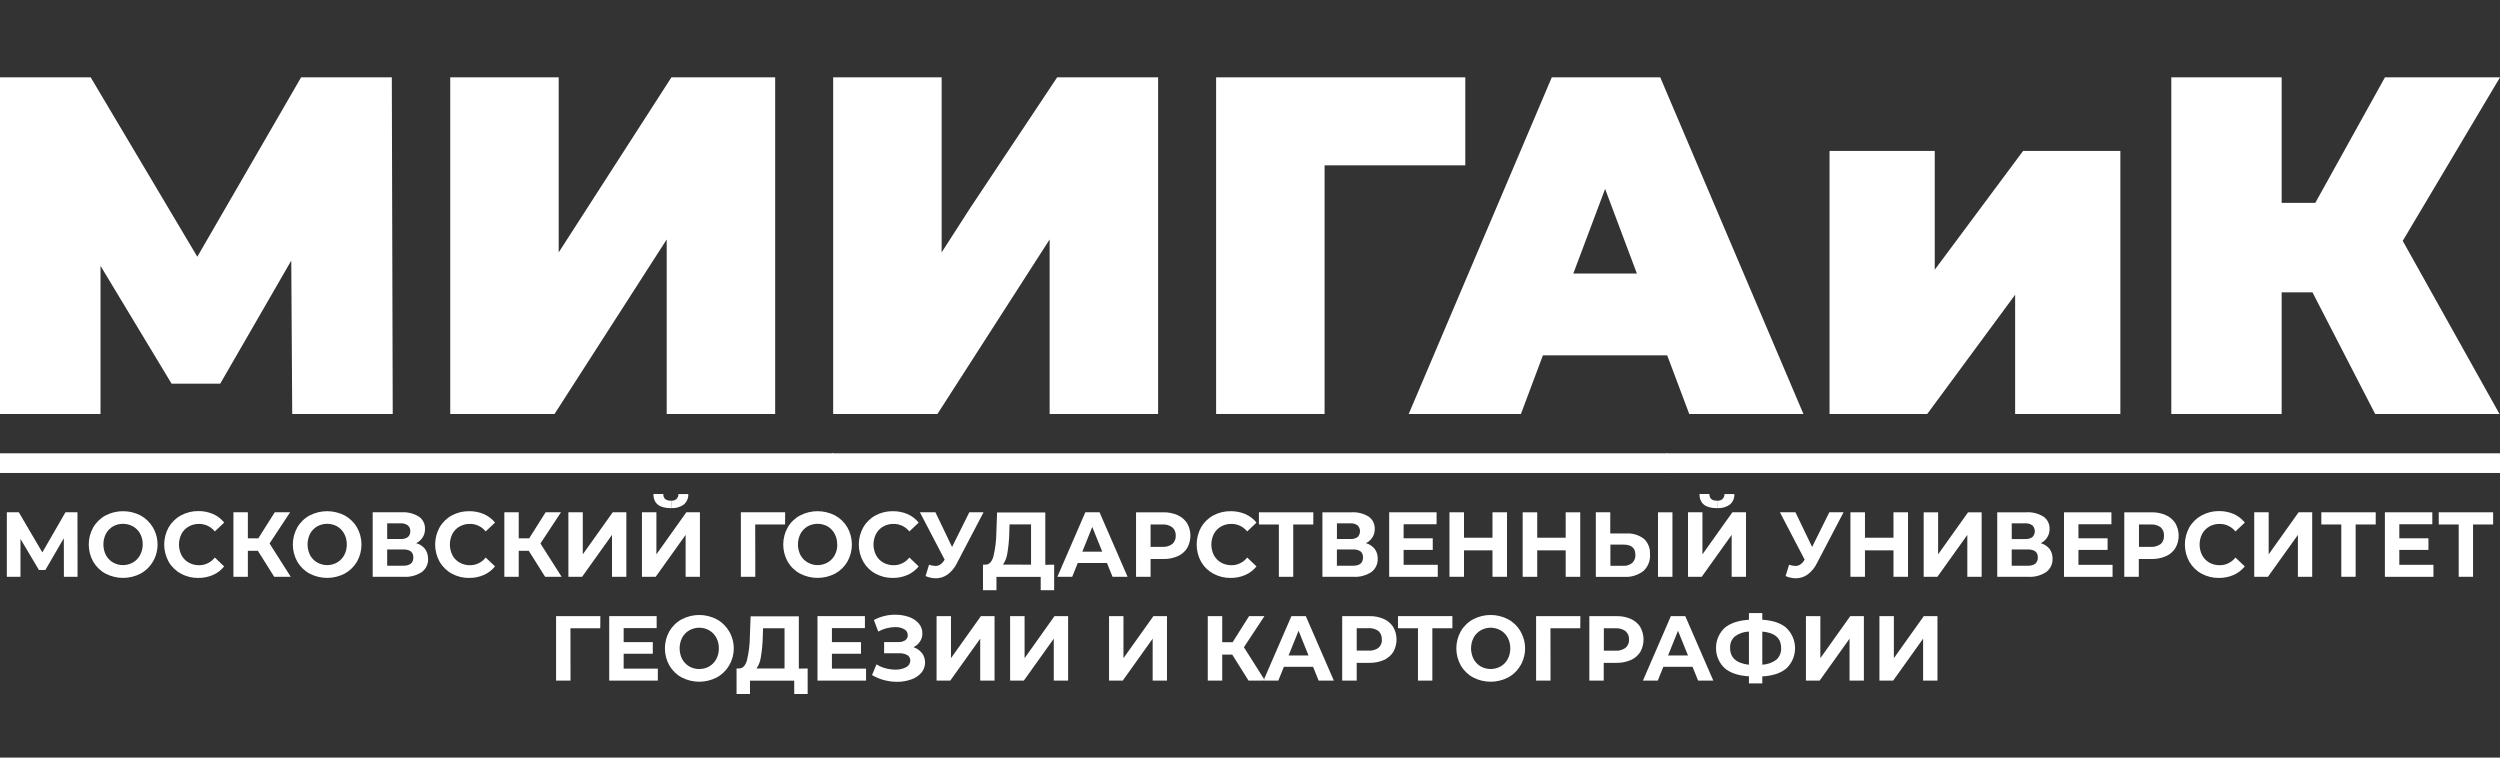 <svg width="132" height="40" viewBox="0 0 132 40" fill="none" xmlns="http://www.w3.org/2000/svg">
<rect x="0" y="0" width="132" height="40" fill="#333333" stroke="none"/>
<path d="M120.471 10.711H122.248L125.925 4.084H132L126.864 12.718L131.974 21.858H125.408L122.099 15.436H120.471V21.858H114.645V4.084H120.471V10.711Z" fill="white"/>
<path d="M128.765 27.049H131.637V27.692H130.577V30.454H129.82V27.692H128.765V27.049Z" fill="white"/>
<path d="M126.684 28.422H128.222V29.035H126.684V29.822H128.486V30.456H125.922V27.049H128.426V27.68H126.684V28.422Z" fill="white"/>
<path d="M122.566 27.049H125.438V27.692H124.378V30.454H123.621V27.692H122.566V27.049Z" fill="white"/>
<path d="M122.084 30.454H121.329V28.242L119.748 30.454H119.023V27.049H119.786V29.269L121.365 27.049H122.084V30.454Z" fill="white"/>
<path d="M118.524 27.594L118.031 28.061C117.93 27.935 117.803 27.833 117.659 27.765C117.515 27.696 117.357 27.661 117.199 27.663C117.007 27.659 116.817 27.707 116.649 27.802C116.491 27.892 116.361 28.026 116.274 28.188C116.185 28.362 116.139 28.556 116.139 28.752C116.139 28.949 116.185 29.143 116.274 29.317C116.361 29.479 116.491 29.613 116.649 29.703C116.817 29.798 117.007 29.847 117.199 29.843C117.358 29.845 117.516 29.81 117.66 29.739C117.804 29.669 117.931 29.566 118.031 29.438L118.524 29.905C118.366 30.102 118.165 30.258 117.937 30.358C117.69 30.465 117.424 30.518 117.156 30.515C116.837 30.519 116.522 30.441 116.24 30.287C115.973 30.143 115.751 29.925 115.597 29.659C115.443 29.382 115.362 29.07 115.362 28.751C115.362 28.433 115.443 28.12 115.597 27.844C115.751 27.578 115.974 27.362 116.24 27.217C116.522 27.062 116.839 26.982 117.159 26.985C117.427 26.981 117.693 27.034 117.94 27.14C118.166 27.24 118.366 27.393 118.524 27.587" fill="white"/>
<path d="M114.859 27.628C114.974 27.826 115.034 28.053 115.034 28.284C115.034 28.515 114.974 28.741 114.859 28.94C114.738 29.131 114.564 29.28 114.359 29.368C114.118 29.472 113.859 29.522 113.597 29.516H112.929V30.455H112.162V27.05H113.597C113.859 27.043 114.119 27.094 114.359 27.2C114.563 27.29 114.736 27.439 114.859 27.628ZM114.258 28.287C114.264 28.204 114.252 28.122 114.222 28.045C114.192 27.969 114.146 27.9 114.087 27.844C113.935 27.732 113.748 27.678 113.561 27.693H112.938V28.875H113.561C113.748 28.887 113.934 28.833 114.087 28.722C114.146 28.668 114.193 28.6 114.222 28.525C114.252 28.449 114.264 28.368 114.258 28.287Z" fill="white"/>
<path d="M96.6 7.969H102.154V14.242L106.82 7.969H111.955V21.858H106.399V15.563L101.758 21.858H96.6V7.969Z" fill="white"/>
<path d="M109.742 28.422H111.28V29.035H109.742V29.823H111.543V30.457H108.979V27.05H111.483V27.68H109.742V28.422Z" fill="white"/>
<path d="M108.374 29.498C108.379 29.635 108.352 29.771 108.293 29.894C108.235 30.017 108.148 30.123 108.04 30.203C107.756 30.39 107.422 30.478 107.086 30.455H105.454V27.05H106.995C107.311 27.03 107.626 27.11 107.896 27.279C108 27.35 108.084 27.447 108.14 27.561C108.196 27.675 108.223 27.803 108.217 27.931C108.22 28.088 108.177 28.243 108.093 28.375C108.009 28.507 107.89 28.612 107.751 28.679C107.932 28.729 108.094 28.834 108.215 28.98C108.324 29.129 108.381 29.312 108.376 29.498M107.598 29.433C107.598 29.151 107.427 29.01 107.059 29.01H106.218V29.872H107.059C107.42 29.872 107.598 29.726 107.598 29.433ZM107.311 28.357C107.35 28.318 107.382 28.271 107.404 28.22C107.426 28.168 107.438 28.112 107.439 28.056C107.44 28 107.43 27.944 107.409 27.891C107.389 27.839 107.359 27.791 107.321 27.751L107.311 27.74C107.201 27.661 107.068 27.623 106.934 27.633H106.22V28.461H106.934C107.068 28.47 107.201 28.434 107.312 28.357" fill="white"/>
<path d="M104.631 30.455H103.875V28.242L102.295 30.455H101.57V27.05H102.332V29.269L103.913 27.05H104.631V30.455Z" fill="white"/>
<path d="M101.54 35.936V33.722L99.959 35.936H99.234V32.531H99.996V34.751L101.577 32.531H102.298V35.936H101.54Z" fill="white"/>
<path d="M97.703 27.049H98.47V28.392H99.976V27.049H100.743V30.454H99.976V29.058H98.47V30.454H97.703V27.049Z" fill="white"/>
<path d="M97.656 35.936V33.722L96.077 35.936H95.353V32.531H96.115V34.751L97.695 32.531H98.413V35.936H97.656Z" fill="white"/>
<path d="M97.34 27.049L95.93 29.744C95.816 29.979 95.648 30.181 95.441 30.335C95.258 30.465 95.041 30.534 94.819 30.534C94.633 30.531 94.45 30.492 94.279 30.417L94.464 29.818C94.571 29.855 94.682 29.877 94.795 29.882C94.885 29.883 94.973 29.858 95.05 29.811C95.134 29.753 95.205 29.678 95.259 29.589L95.286 29.551L93.981 27.049H94.8L95.68 28.88L96.588 27.049H97.34Z" fill="white"/>
<path d="M87.661 4.084L95.221 21.858H89.192L88.028 18.762H81.465L80.305 21.858H74.38L81.934 4.084H87.661ZM86.428 14.444L84.75 9.975L83.07 14.444H86.428Z" fill="white"/>
<path d="M94.332 33.169C94.605 33.431 94.765 33.793 94.778 34.176C94.79 34.559 94.655 34.932 94.4 35.212C94.378 35.237 94.356 35.26 94.332 35.283C94.034 35.54 93.608 35.684 93.049 35.714V36.083H92.344V35.709C91.782 35.676 91.352 35.533 91.054 35.272C90.782 35.014 90.621 34.655 90.606 34.274C90.591 33.893 90.723 33.522 90.974 33.241C90.999 33.213 91.027 33.185 91.054 33.158C91.352 32.905 91.782 32.759 92.344 32.723V32.371H93.049V32.723C93.608 32.755 94.034 32.9 94.332 33.162M93.796 34.828C93.88 34.752 93.945 34.656 93.988 34.549C94.031 34.443 94.05 34.327 94.043 34.212C94.043 33.692 93.71 33.405 93.049 33.347V35.093C93.319 35.085 93.579 34.993 93.796 34.828ZM92.344 35.093V33.347C92.074 33.354 91.812 33.445 91.594 33.608C91.511 33.684 91.445 33.778 91.403 33.883C91.361 33.989 91.343 34.103 91.35 34.217C91.35 34.73 91.683 35.022 92.344 35.098" fill="white"/>
<path d="M92.189 30.454H91.432V28.242L89.851 30.454H89.127V27.049H89.889V29.269L91.47 27.049H92.189V30.454Z" fill="white"/>
<path d="M91.044 26.086H91.575C91.58 26.19 91.561 26.295 91.521 26.39C91.48 26.486 91.418 26.572 91.34 26.639C91.154 26.772 90.93 26.838 90.703 26.829V26.44C90.792 26.438 90.878 26.407 90.947 26.35C90.982 26.316 91.009 26.275 91.027 26.229C91.045 26.184 91.054 26.135 91.052 26.086" fill="white"/>
<path d="M90.703 26.44V26.83H90.648C90.042 26.83 89.737 26.579 89.731 26.084H90.254C90.254 26.32 90.393 26.437 90.648 26.437H90.695" fill="white"/>
<path d="M88.982 32.531L90.463 35.936H89.66L89.366 35.207H87.824L87.531 35.936H86.747L88.222 32.531H88.982ZM89.126 34.608L88.598 33.304L88.074 34.608H89.126Z" fill="white"/>
<path d="M88.305 27.05H87.543V30.455H88.305V27.05Z" fill="white"/>
<path d="M87.121 29.274C87.132 29.439 87.105 29.605 87.043 29.757C86.981 29.91 86.886 30.046 86.765 30.155C86.475 30.373 86.119 30.481 85.76 30.458H84.26V27.049H85.022V28.168H85.865C86.196 28.146 86.525 28.244 86.794 28.445C86.906 28.547 86.993 28.675 87.049 28.818C87.106 28.961 87.129 29.115 87.118 29.269M86.346 29.283C86.346 28.931 86.137 28.755 85.714 28.755H85.029V29.875H85.714C85.882 29.885 86.047 29.832 86.18 29.725C86.238 29.669 86.283 29.601 86.313 29.525C86.342 29.45 86.355 29.368 86.351 29.287" fill="white"/>
<path d="M86.608 33.111C86.72 33.31 86.779 33.537 86.779 33.767C86.779 33.997 86.72 34.223 86.608 34.422C86.486 34.612 86.312 34.761 86.107 34.85C85.866 34.954 85.607 35.005 85.345 34.998H84.677V35.937H83.917V32.532H85.35C85.612 32.525 85.872 32.576 86.112 32.682C86.317 32.772 86.49 32.921 86.613 33.111M86.013 33.767C86.017 33.684 86.003 33.601 85.972 33.525C85.94 33.449 85.892 33.381 85.832 33.326C85.679 33.215 85.494 33.161 85.308 33.173H84.683V34.357H85.308C85.495 34.369 85.68 34.314 85.832 34.202C85.893 34.149 85.941 34.082 85.972 34.006C86.004 33.931 86.018 33.849 86.013 33.767Z" fill="white"/>
<path d="M81.864 33.172L81.868 35.936H81.106V32.531H83.443L83.438 33.172H81.864Z" fill="white"/>
<path d="M80.397 27.05H81.165V28.392H82.668V27.05H83.436V30.455H82.668V29.058H81.165V30.455H80.397V27.05Z" fill="white"/>
<path d="M80.278 33.331C80.393 33.526 80.47 33.743 80.505 33.968C80.539 34.194 80.53 34.425 80.477 34.647C80.425 34.868 80.331 35.078 80.2 35.262C80.069 35.447 79.904 35.603 79.714 35.722C79.688 35.737 79.663 35.753 79.635 35.767C79.347 35.917 79.029 35.995 78.706 35.995C78.383 35.995 78.065 35.917 77.777 35.767C77.509 35.622 77.285 35.404 77.13 35.137C76.976 34.862 76.894 34.551 76.894 34.234C76.894 33.917 76.976 33.606 77.13 33.331C77.285 33.064 77.509 32.846 77.777 32.702C78.064 32.55 78.383 32.471 78.706 32.471C79.029 32.471 79.348 32.55 79.635 32.702C79.903 32.847 80.127 33.065 80.283 33.331M79.743 34.233C79.747 34.036 79.7 33.842 79.608 33.669C79.522 33.507 79.393 33.373 79.236 33.284C79.074 33.191 78.892 33.142 78.707 33.142C78.522 33.142 78.34 33.191 78.178 33.284C78.022 33.374 77.893 33.508 77.806 33.669C77.718 33.844 77.671 34.037 77.671 34.234C77.671 34.431 77.718 34.624 77.806 34.798C77.893 34.96 78.022 35.094 78.178 35.186C78.34 35.276 78.522 35.324 78.707 35.324C78.892 35.324 79.074 35.276 79.236 35.186C79.393 35.095 79.522 34.961 79.608 34.798C79.7 34.625 79.747 34.431 79.743 34.233Z" fill="white"/>
<path d="M76.532 27.049H77.299V28.392H78.803V27.049H79.57V30.454H78.803V29.058H77.299V30.454H76.532V27.049Z" fill="white"/>
<path d="M77.367 4.084V8.73H69.938V21.858H64.211V4.084H77.367Z" fill="white"/>
<path d="M76.686 32.531V33.172H75.628V35.936H74.869V33.172H73.814V32.531H76.686Z" fill="white"/>
<path d="M74.111 28.422H75.649V29.035H74.111V29.822H75.914V30.456H73.349V27.049H75.852V27.68H74.111V28.422Z" fill="white"/>
<path d="M73.566 33.111C73.678 33.31 73.737 33.537 73.737 33.767C73.737 33.997 73.678 34.223 73.566 34.422C73.444 34.612 73.27 34.761 73.065 34.85C72.824 34.954 72.565 35.005 72.303 34.998H71.634V35.937H70.868V32.532H72.303C72.565 32.525 72.825 32.576 73.065 32.682C73.269 32.772 73.443 32.921 73.566 33.111ZM72.957 33.767C72.964 33.684 72.952 33.601 72.922 33.523C72.893 33.446 72.846 33.377 72.786 33.321C72.634 33.21 72.449 33.156 72.262 33.168H71.635V34.352H72.262C72.448 34.366 72.634 34.313 72.786 34.202C72.847 34.149 72.895 34.082 72.926 34.006C72.957 33.931 72.971 33.849 72.966 33.767" fill="white"/>
<path d="M72.743 29.498C72.748 29.635 72.721 29.77 72.662 29.893C72.605 30.016 72.518 30.123 72.41 30.203C72.127 30.389 71.792 30.477 71.456 30.455H69.824V27.05H71.366C71.681 27.031 71.995 27.111 72.266 27.279C72.369 27.35 72.453 27.448 72.509 27.562C72.565 27.676 72.591 27.803 72.587 27.93C72.59 28.088 72.547 28.242 72.463 28.374C72.379 28.506 72.26 28.612 72.121 28.679C72.301 28.729 72.463 28.834 72.583 28.98C72.693 29.129 72.75 29.312 72.744 29.498M71.968 29.433C71.968 29.151 71.797 29.01 71.429 29.01H70.588V29.872H71.429C71.79 29.872 71.968 29.725 71.968 29.433ZM71.681 28.357C71.72 28.318 71.752 28.271 71.774 28.219C71.796 28.168 71.808 28.112 71.809 28.056C71.81 28 71.8 27.944 71.78 27.891C71.759 27.839 71.729 27.791 71.691 27.751L71.681 27.74C71.571 27.661 71.438 27.623 71.304 27.633H70.59V28.46H71.304C71.438 28.47 71.571 28.433 71.682 28.357" fill="white"/>
<path d="M68.946 32.531L70.427 35.936H69.624L69.331 35.207H67.79L67.495 35.936H66.791L66.743 35.861L68.187 32.531H68.946ZM69.089 34.608L68.564 33.304L68.038 34.608H69.089Z" fill="white"/>
<path d="M66.471 27.05H69.343V27.693H68.283V30.455H67.524V27.693H66.471V27.05Z" fill="white"/>
<path d="M66.715 35.937L66.747 35.861L66.795 35.937H66.715Z" fill="white"/>
<path d="M65.923 35.936L65.062 34.564H64.533V35.936H63.77V32.531H64.533V33.909H65.082L65.952 32.531H66.762L65.678 34.175L66.747 35.861L66.715 35.936H65.923Z" fill="white"/>
<path d="M66.343 27.593L65.851 28.06C65.75 27.934 65.623 27.833 65.479 27.764C65.335 27.695 65.178 27.66 65.019 27.662C64.827 27.658 64.638 27.706 64.469 27.801C64.311 27.891 64.181 28.025 64.093 28.187C64.005 28.362 63.959 28.555 63.959 28.752C63.959 28.948 64.005 29.142 64.093 29.316C64.181 29.479 64.311 29.612 64.469 29.702C64.637 29.797 64.827 29.846 65.019 29.843C65.178 29.845 65.336 29.809 65.481 29.739C65.625 29.669 65.751 29.566 65.851 29.438L66.343 29.905C66.186 30.102 65.984 30.258 65.755 30.357C65.508 30.465 65.243 30.518 64.975 30.514C64.656 30.519 64.341 30.441 64.06 30.287C63.793 30.142 63.57 29.925 63.416 29.658C63.264 29.381 63.184 29.069 63.184 28.751C63.184 28.433 63.264 28.12 63.416 27.844C63.57 27.578 63.793 27.36 64.06 27.216C64.343 27.063 64.659 26.986 64.98 26.991C65.247 26.988 65.512 27.04 65.759 27.146C65.985 27.246 66.185 27.399 66.343 27.593Z" fill="white"/>
<path d="M62.681 27.628C62.794 27.827 62.854 28.053 62.854 28.284C62.854 28.515 62.794 28.741 62.681 28.94C62.559 29.131 62.385 29.28 62.181 29.368C61.939 29.472 61.679 29.523 61.417 29.516H60.751V30.455H59.983V27.05H61.417C61.679 27.043 61.939 27.094 62.181 27.2C62.383 27.291 62.557 27.439 62.681 27.628ZM62.08 28.287C62.085 28.204 62.071 28.121 62.04 28.044C62.009 27.967 61.961 27.899 61.9 27.844C61.747 27.732 61.561 27.678 61.374 27.693H60.751V28.875H61.374C61.561 28.887 61.747 28.833 61.9 28.722C61.96 28.668 62.007 28.601 62.038 28.525C62.069 28.45 62.084 28.368 62.08 28.287Z" fill="white"/>
<path d="M60.86 35.936V33.722L59.281 35.936H58.557V32.531H59.319V34.751L60.9 32.531H61.617V35.936H60.86Z" fill="white"/>
<path d="M49.718 13.327L51.225 10.984L55.817 4.084H61.148V21.858H55.421V12.642L49.497 21.858H44.039H43.991V4.084H49.718V13.25V13.327Z" fill="white"/>
<path d="M58.056 27.049L59.536 30.454H58.742L58.447 29.725H56.906L56.613 30.454H55.83L57.305 27.049H58.056ZM58.199 29.128L57.671 27.823L57.147 29.128H58.199Z" fill="white"/>
<path d="M55.639 35.936V33.722L54.058 35.936H53.334V32.531H54.098V34.751L55.677 32.531H56.396V35.936H55.639Z" fill="white"/>
<path d="M55.66 29.814V31.161H54.949V30.457H52.613V31.161H51.902V29.814H52.036C52.235 29.814 52.378 29.657 52.456 29.364C52.553 28.956 52.604 28.537 52.608 28.116L52.646 27.059H55.191V29.822L55.66 29.814ZM54.439 29.814V27.689H53.303L53.289 28.184C53.28 28.526 53.246 28.866 53.19 29.202C53.162 29.421 53.082 29.63 52.957 29.81L54.439 29.814Z" fill="white"/>
<path d="M51.755 35.936V33.722L50.174 35.936H49.451V32.531H50.212V34.751L51.792 32.531H52.512V35.936H51.755Z" fill="white"/>
<path d="M51.931 27.049L50.521 29.744C50.407 29.979 50.239 30.181 50.031 30.335C49.849 30.465 49.632 30.534 49.41 30.534C49.224 30.531 49.041 30.492 48.87 30.417L49.053 29.818C49.161 29.855 49.273 29.877 49.386 29.882C49.475 29.883 49.564 29.858 49.641 29.811C49.725 29.753 49.796 29.678 49.85 29.589L49.877 29.551L48.572 27.049H49.391L50.269 28.88L51.179 27.049H51.931Z" fill="white"/>
<path d="M48.68 34.479C48.793 34.631 48.85 34.818 48.844 35.008C48.838 35.198 48.768 35.38 48.646 35.524C48.499 35.687 48.314 35.808 48.108 35.876C47.87 35.961 47.62 36.003 47.368 35.999C47.138 35.999 46.907 35.97 46.684 35.911C46.459 35.853 46.243 35.763 46.043 35.644L46.279 35.078C46.428 35.172 46.59 35.242 46.759 35.286C46.926 35.332 47.099 35.356 47.273 35.357C47.469 35.363 47.664 35.32 47.84 35.23C47.906 35.199 47.962 35.15 48.002 35.087C48.041 35.025 48.063 34.952 48.064 34.877C48.065 34.82 48.052 34.763 48.025 34.713C47.998 34.663 47.958 34.621 47.91 34.592C47.782 34.52 47.637 34.486 47.492 34.493H46.682V33.9H47.439C47.567 33.907 47.694 33.873 47.802 33.803C47.843 33.773 47.876 33.732 47.899 33.686C47.921 33.639 47.932 33.587 47.93 33.535C47.93 33.471 47.912 33.407 47.879 33.352C47.846 33.297 47.8 33.253 47.744 33.223C47.596 33.143 47.431 33.104 47.264 33.111C47.112 33.113 46.961 33.133 46.814 33.172C46.66 33.211 46.512 33.27 46.373 33.349L46.141 32.736C46.492 32.549 46.882 32.453 47.278 32.457C47.521 32.456 47.763 32.496 47.994 32.575C48.191 32.641 48.368 32.758 48.507 32.915C48.635 33.059 48.705 33.248 48.701 33.444C48.705 33.599 48.66 33.752 48.572 33.879C48.487 34.007 48.369 34.108 48.23 34.169C48.407 34.227 48.564 34.338 48.68 34.488" fill="white"/>
<path d="M48.506 27.593L48.015 28.06C47.914 27.934 47.786 27.833 47.642 27.764C47.498 27.695 47.341 27.66 47.182 27.662C46.99 27.658 46.801 27.706 46.633 27.801C46.474 27.891 46.343 28.024 46.256 28.187C46.167 28.361 46.121 28.555 46.121 28.752C46.121 28.948 46.167 29.142 46.256 29.316C46.343 29.479 46.474 29.613 46.633 29.702C46.801 29.797 46.99 29.846 47.182 29.843C47.342 29.845 47.5 29.809 47.644 29.739C47.788 29.669 47.915 29.566 48.015 29.438L48.506 29.905C48.349 30.102 48.148 30.257 47.92 30.357C47.673 30.464 47.408 30.518 47.139 30.514C46.82 30.519 46.505 30.441 46.223 30.287C45.956 30.143 45.734 29.925 45.581 29.658C45.426 29.382 45.345 29.069 45.345 28.751C45.345 28.432 45.426 28.119 45.581 27.844C45.734 27.577 45.956 27.36 46.223 27.216C46.507 27.063 46.823 26.986 47.143 26.991C47.41 26.988 47.675 27.04 47.922 27.146C48.148 27.246 48.348 27.399 48.506 27.593Z" fill="white"/>
<path d="M45.461 33.904V34.517H43.925V35.304H45.727V35.936H43.163V32.531H45.667V33.164H43.925V33.904H45.461Z" fill="white"/>
<path d="M44.743 27.849C44.897 28.123 44.979 28.434 44.979 28.751C44.979 29.069 44.897 29.38 44.743 29.654C44.587 29.921 44.364 30.139 44.097 30.285C43.809 30.435 43.491 30.513 43.168 30.513C42.845 30.513 42.527 30.435 42.239 30.285C41.97 30.14 41.745 29.922 41.59 29.654C41.436 29.38 41.355 29.068 41.355 28.751C41.355 28.434 41.436 28.123 41.59 27.849C41.745 27.581 41.97 27.363 42.239 27.218C42.527 27.069 42.845 26.991 43.168 26.991C43.49 26.991 43.809 27.069 44.097 27.218C44.364 27.364 44.587 27.582 44.743 27.849ZM44.203 28.745C44.206 28.549 44.16 28.355 44.069 28.182C43.983 28.02 43.854 27.886 43.698 27.794C43.535 27.704 43.353 27.657 43.168 27.657C42.983 27.657 42.801 27.704 42.638 27.794C42.482 27.886 42.353 28.02 42.266 28.182C42.178 28.356 42.131 28.549 42.131 28.746C42.131 28.943 42.178 29.137 42.266 29.311C42.354 29.473 42.485 29.607 42.643 29.697C42.805 29.789 42.987 29.838 43.173 29.838C43.358 29.838 43.541 29.789 43.703 29.697C43.859 29.606 43.988 29.472 44.075 29.311C44.166 29.137 44.212 28.942 44.208 28.745" fill="white"/>
<path d="M42.644 35.295V36.643H41.935V35.938H39.599V36.643H38.89V35.295H39.022C39.22 35.295 39.364 35.141 39.443 34.848C39.54 34.439 39.591 34.019 39.593 33.597L39.633 32.541H42.178V35.304L42.644 35.295ZM41.424 35.295V33.173H40.289L40.273 33.67C40.264 34.012 40.231 34.352 40.174 34.69C40.147 34.908 40.068 35.116 39.943 35.295H41.424Z" fill="white"/>
<path d="M41.451 27.692H39.875L39.88 30.454H39.118V27.049H41.456L41.451 27.692Z" fill="white"/>
<path d="M23.773 4.084H29.499V13.327L35.451 4.084H40.929V21.858H35.202V12.642L29.279 21.858H23.773V4.084Z" fill="white"/>
<path d="M38.497 33.331C38.73 33.725 38.801 34.198 38.695 34.646C38.588 35.094 38.313 35.48 37.93 35.72L37.848 35.767C37.56 35.917 37.242 35.995 36.919 35.995C36.596 35.995 36.278 35.917 35.99 35.767C35.722 35.622 35.498 35.404 35.343 35.137C35.188 34.862 35.107 34.551 35.107 34.234C35.107 33.917 35.188 33.606 35.343 33.331C35.498 33.064 35.722 32.846 35.99 32.702C36.277 32.55 36.596 32.471 36.919 32.471C37.242 32.471 37.561 32.55 37.848 32.702C38.116 32.847 38.34 33.065 38.495 33.331M37.956 34.233C37.959 34.036 37.913 33.842 37.822 33.669C37.735 33.509 37.606 33.375 37.451 33.284C37.289 33.191 37.106 33.143 36.921 33.143C36.735 33.143 36.553 33.191 36.391 33.284C36.234 33.374 36.104 33.507 36.017 33.669C35.93 33.844 35.884 34.038 35.884 34.234C35.884 34.43 35.93 34.624 36.017 34.798C36.105 34.96 36.234 35.094 36.391 35.186C36.552 35.279 36.735 35.327 36.92 35.324C37.105 35.326 37.288 35.279 37.451 35.186C37.606 35.093 37.734 34.959 37.822 34.798C37.913 34.625 37.959 34.43 37.956 34.233Z" fill="white"/>
<path d="M36.956 30.454H36.201V28.242L34.62 30.454H33.895V27.049H34.658V29.269L36.238 27.049H36.956V30.454Z" fill="white"/>
<path d="M35.81 26.086H36.341C36.347 26.19 36.329 26.294 36.288 26.39C36.248 26.486 36.186 26.571 36.108 26.639C35.921 26.772 35.697 26.839 35.47 26.829V26.44C35.559 26.438 35.645 26.407 35.715 26.35C35.75 26.316 35.778 26.275 35.796 26.23C35.814 26.184 35.822 26.135 35.819 26.086" fill="white"/>
<path d="M35.469 26.44V26.83H35.416C34.81 26.83 34.503 26.579 34.498 26.084H35.022C35.022 26.32 35.159 26.437 35.416 26.437H35.461" fill="white"/>
<path d="M34.467 33.904V34.517H32.929V35.304H34.733V35.936H32.167V32.531H34.671V33.164H32.929V33.904H34.467Z" fill="white"/>
<path d="M33.071 30.454H32.314V28.242L30.735 30.454H30.011V27.049H30.771V29.269L32.352 27.049H33.071V30.454Z" fill="white"/>
<path d="M30.12 33.172L30.123 35.936H29.361V32.531H31.699L31.694 33.172H30.12Z" fill="white"/>
<path d="M27.389 30.454H26.629V27.049H27.389V28.425H27.939L28.809 27.049H29.619L28.535 28.695L29.653 30.454H28.782L27.92 29.084H27.389V30.454Z" fill="white"/>
<path d="M26.137 27.593L25.644 28.06C25.543 27.934 25.416 27.833 25.272 27.764C25.128 27.695 24.971 27.66 24.812 27.662C24.62 27.658 24.431 27.706 24.264 27.801C24.105 27.89 23.974 28.024 23.887 28.187C23.8 28.362 23.754 28.555 23.754 28.752C23.754 28.948 23.8 29.142 23.887 29.316C23.974 29.48 24.105 29.614 24.264 29.702C24.431 29.797 24.62 29.846 24.812 29.843C24.971 29.845 25.129 29.809 25.273 29.739C25.418 29.669 25.544 29.566 25.644 29.438L26.137 29.904C25.98 30.102 25.778 30.257 25.55 30.357C25.303 30.465 25.037 30.518 24.769 30.514C24.45 30.519 24.135 30.441 23.853 30.287C23.587 30.142 23.364 29.924 23.211 29.658C23.057 29.382 22.976 29.069 22.976 28.751C22.976 28.432 23.057 28.12 23.211 27.844C23.365 27.578 23.587 27.361 23.853 27.216C24.137 27.063 24.454 26.986 24.774 26.991C25.041 26.988 25.307 27.04 25.553 27.146C25.779 27.246 25.979 27.399 26.137 27.593Z" fill="white"/>
<path d="M22.606 29.498C22.611 29.635 22.584 29.771 22.526 29.894C22.467 30.017 22.38 30.123 22.272 30.203C21.989 30.389 21.654 30.477 21.318 30.455H19.678V27.049H21.219C21.534 27.031 21.848 27.111 22.118 27.279C22.222 27.35 22.306 27.447 22.362 27.561C22.419 27.675 22.445 27.802 22.44 27.93C22.444 28.088 22.401 28.242 22.317 28.374C22.232 28.506 22.113 28.611 21.974 28.679C22.156 28.727 22.318 28.832 22.438 28.98C22.548 29.129 22.605 29.312 22.599 29.498M21.824 29.433C21.824 29.151 21.652 29.01 21.282 29.01H20.443V29.872H21.282C21.644 29.872 21.824 29.725 21.824 29.433ZM21.536 28.357C21.579 28.319 21.613 28.271 21.635 28.217C21.657 28.163 21.666 28.105 21.663 28.047C21.666 27.988 21.656 27.93 21.634 27.877C21.611 27.824 21.576 27.777 21.532 27.74C21.422 27.661 21.29 27.623 21.156 27.633H20.443V28.46H21.156C21.29 28.47 21.424 28.433 21.536 28.357Z" fill="white"/>
<path d="M4.788 4.084L10.418 13.556L15.898 4.084H20.688L20.736 21.858H15.429L15.379 13.759L11.627 20.259H9.06L5.307 14.037V21.858H0V4.084H4.788Z" fill="white"/>
<path d="M18.85 27.849C19.005 28.123 19.086 28.434 19.086 28.751C19.086 29.069 19.005 29.38 18.85 29.654C18.693 29.92 18.47 30.138 18.203 30.285C17.915 30.435 17.596 30.513 17.273 30.513C16.951 30.513 16.632 30.435 16.345 30.285C16.076 30.14 15.853 29.922 15.697 29.654C15.543 29.38 15.462 29.068 15.462 28.751C15.462 28.434 15.543 28.123 15.697 27.849C15.852 27.581 16.076 27.363 16.345 27.218C16.633 27.069 16.951 26.991 17.273 26.991C17.596 26.991 17.915 27.069 18.203 27.218C18.47 27.364 18.694 27.582 18.85 27.849ZM18.311 28.745C18.314 28.548 18.267 28.354 18.175 28.182C18.088 28.02 17.96 27.886 17.804 27.794C17.641 27.704 17.459 27.657 17.274 27.657C17.09 27.657 16.908 27.704 16.745 27.794C16.588 27.885 16.459 28.019 16.372 28.182C16.284 28.356 16.239 28.55 16.239 28.746C16.239 28.942 16.284 29.136 16.372 29.311C16.459 29.473 16.588 29.607 16.745 29.697C16.907 29.789 17.089 29.838 17.274 29.838C17.46 29.838 17.642 29.789 17.804 29.697C17.96 29.606 18.089 29.473 18.175 29.311C18.267 29.138 18.314 28.943 18.311 28.745Z" fill="white"/>
<path d="M13.087 30.454H12.325V27.049H13.087V28.425H13.637L14.507 27.049H15.317L14.233 28.695L15.35 30.454H14.478L13.617 29.084H13.087V30.454Z" fill="white"/>
<path d="M11.834 27.594L11.342 28.061C11.241 27.935 11.114 27.833 10.97 27.765C10.826 27.696 10.668 27.661 10.51 27.663C10.318 27.659 10.128 27.707 9.96 27.802C9.802 27.892 9.671 28.025 9.583 28.188C9.496 28.362 9.45 28.556 9.45 28.752C9.45 28.949 9.496 29.142 9.583 29.317C9.671 29.479 9.802 29.613 9.96 29.703C10.128 29.798 10.318 29.847 10.51 29.843C10.669 29.845 10.827 29.81 10.971 29.739C11.115 29.669 11.242 29.566 11.342 29.438L11.834 29.905C11.677 30.103 11.476 30.259 11.248 30.358C11.001 30.465 10.735 30.518 10.467 30.515C10.148 30.52 9.834 30.442 9.552 30.287C9.284 30.144 9.06 29.926 8.905 29.659C8.751 29.382 8.67 29.07 8.67 28.751C8.67 28.433 8.751 28.12 8.905 27.844C9.059 27.578 9.282 27.36 9.549 27.217C9.833 27.061 10.15 26.981 10.472 26.985C10.739 26.981 11.003 27.034 11.249 27.14C11.476 27.239 11.676 27.392 11.834 27.587" fill="white"/>
<path d="M8.074 27.849C8.306 28.243 8.377 28.716 8.271 29.164C8.165 29.612 7.89 29.998 7.507 30.237L7.426 30.285C7.138 30.435 6.82 30.513 6.497 30.513C6.174 30.513 5.856 30.435 5.568 30.285C5.3 30.14 5.076 29.922 4.921 29.654C4.767 29.38 4.686 29.068 4.686 28.751C4.686 28.434 4.767 28.123 4.921 27.849C5.076 27.581 5.3 27.363 5.568 27.218C5.856 27.069 6.174 26.991 6.497 26.991C6.82 26.991 7.138 27.069 7.426 27.218C7.693 27.364 7.917 27.582 8.074 27.849ZM7.536 28.745C7.54 28.548 7.493 28.354 7.401 28.182C7.313 28.018 7.181 27.884 7.022 27.794C6.859 27.704 6.678 27.657 6.493 27.657C6.308 27.657 6.126 27.704 5.964 27.794C5.808 27.886 5.679 28.02 5.592 28.182C5.505 28.356 5.459 28.55 5.459 28.746C5.459 28.942 5.505 29.136 5.592 29.311C5.679 29.472 5.807 29.606 5.964 29.697C6.126 29.789 6.308 29.838 6.493 29.838C6.678 29.838 6.86 29.789 7.022 29.697C7.179 29.607 7.308 29.473 7.394 29.311C7.488 29.138 7.537 28.943 7.536 28.745Z" fill="white"/>
<path d="M2.055 30.095L1.081 28.455V30.454H0.361V27.049H0.995L2.235 29.167L3.456 27.049H4.09L4.095 30.454H3.374L3.37 28.416L2.396 30.095H2.055Z" fill="white"/>
<path d="M0 23.935H44V24.973H0V23.935Z" fill="white"/>
<path d="M132 23.935H88V24.973H132V23.935Z" fill="white"/>
<path d="M88.064 23.935H43.92V24.973H88.064V23.935Z" fill="white"/>
</svg>
